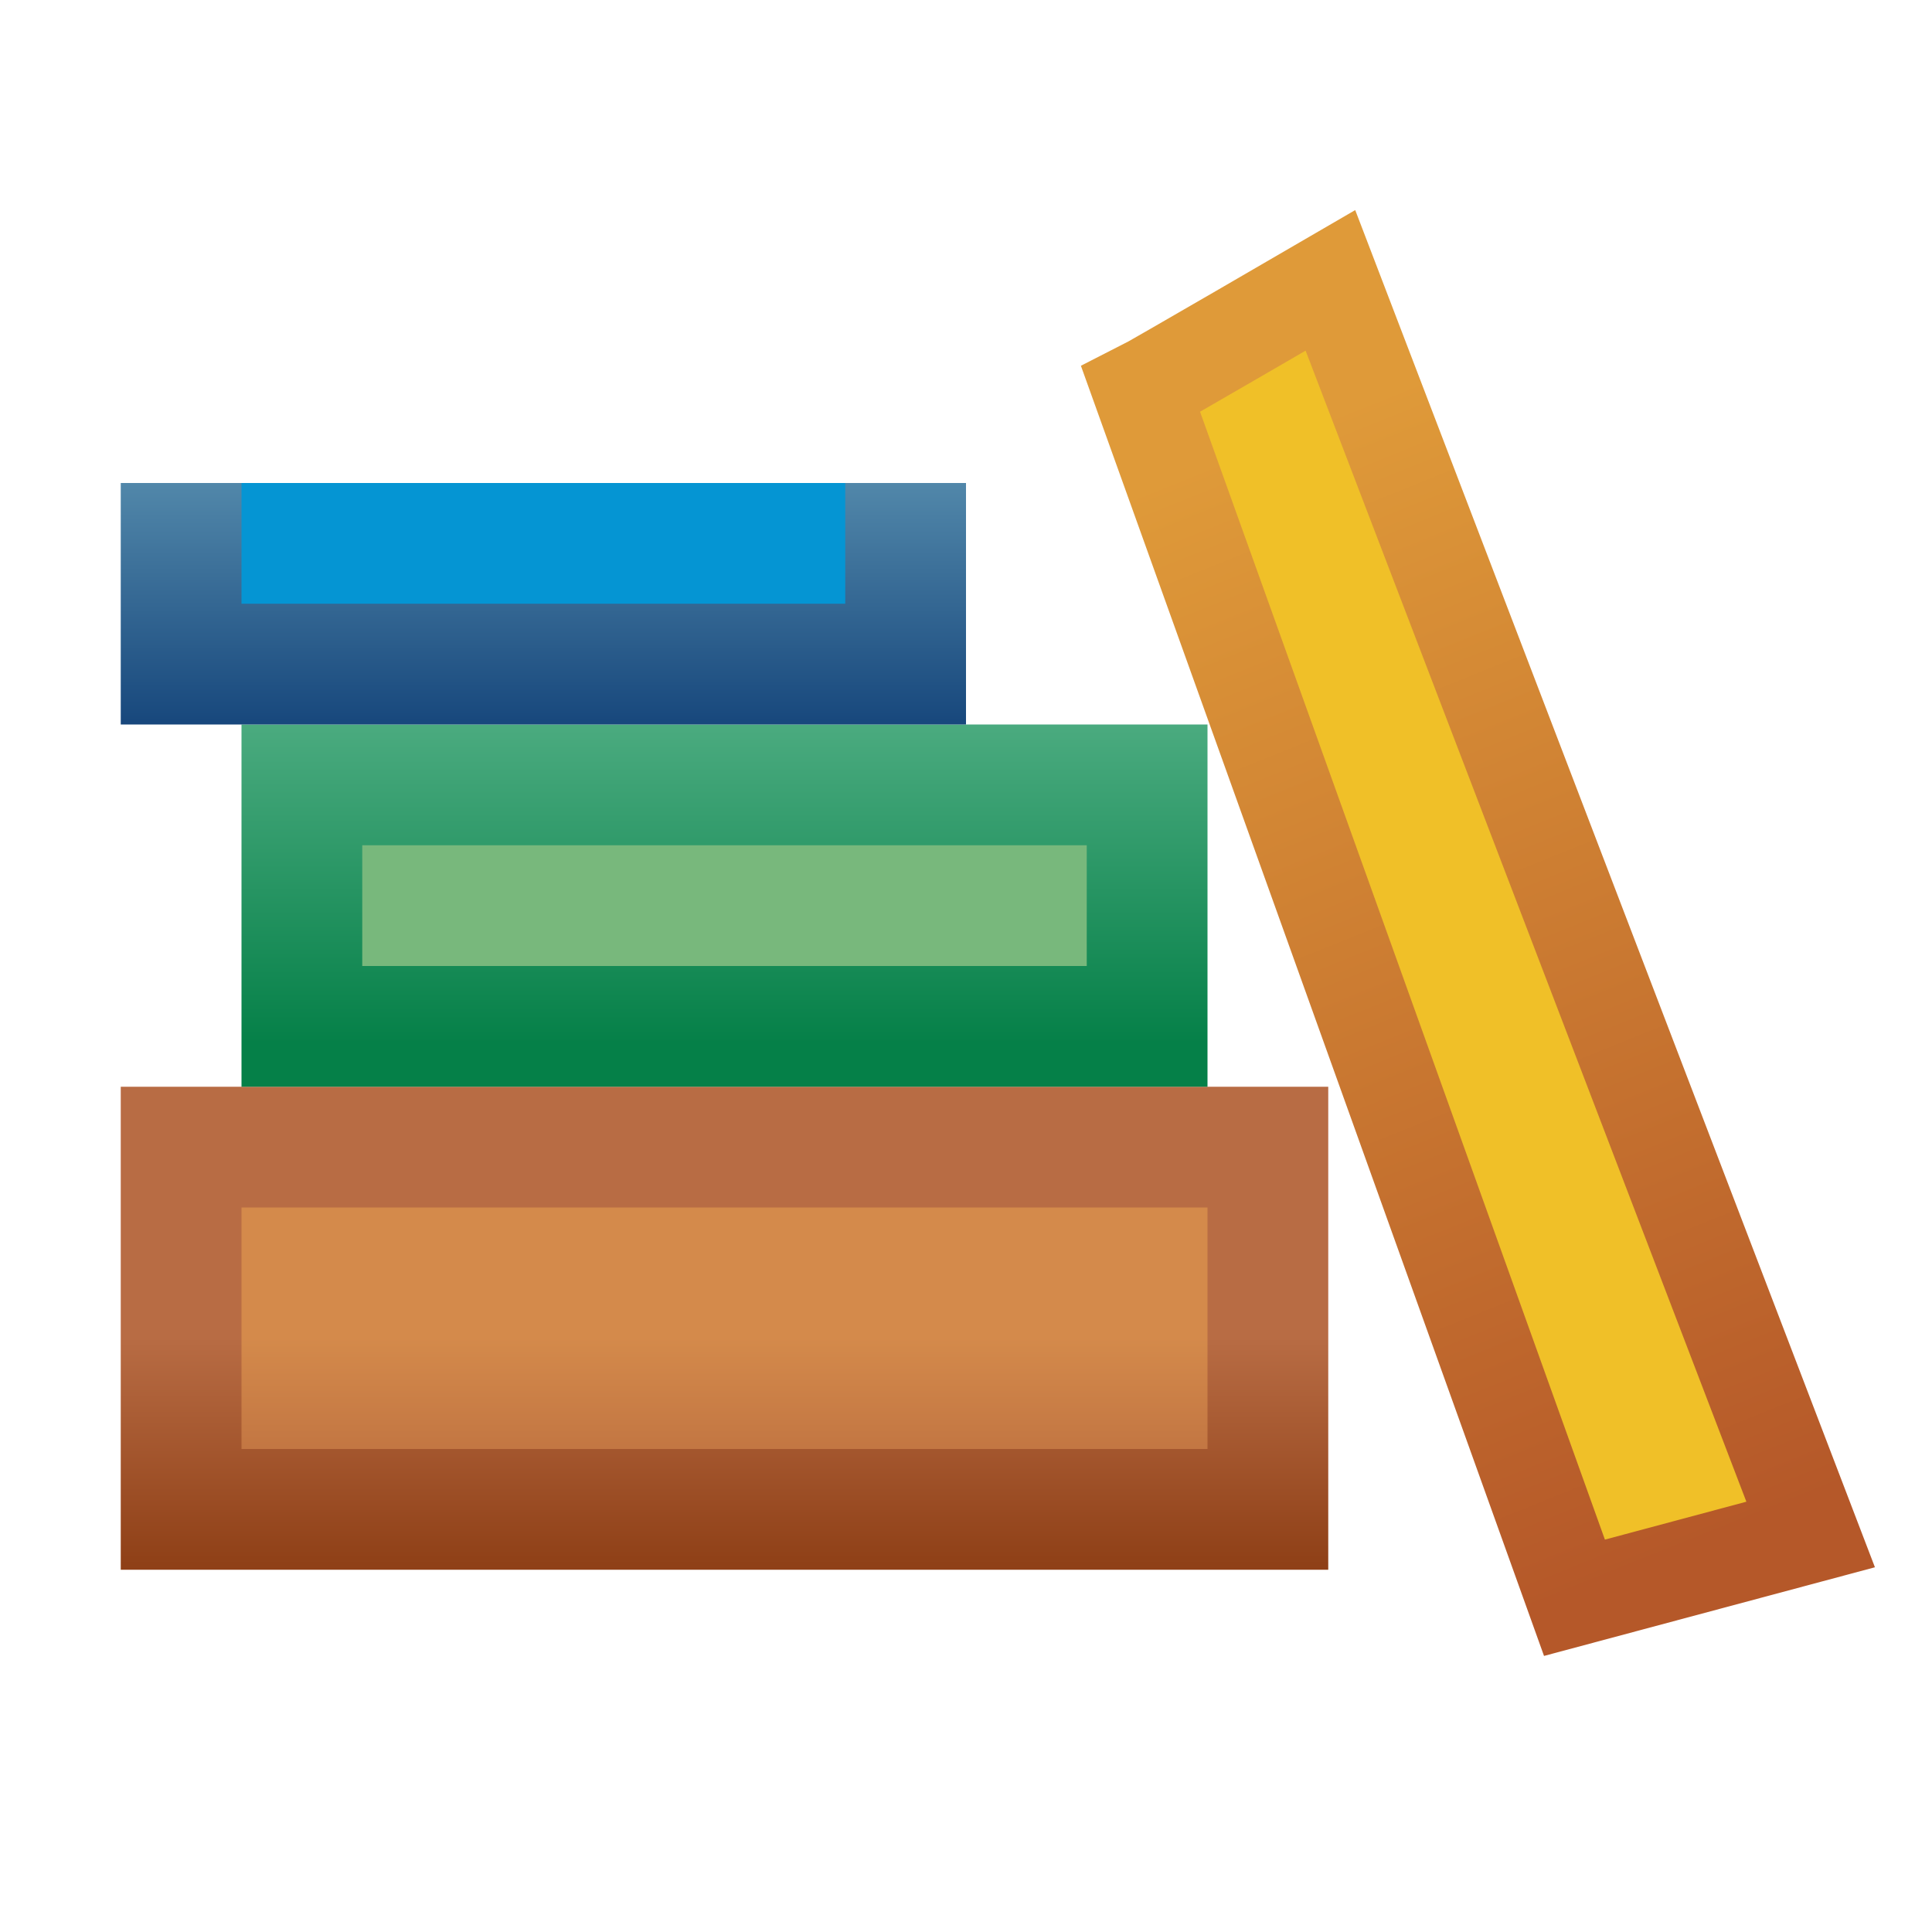 <?xml version="1.0" encoding="UTF-8" standalone="no"?>
<!-- Created with Inkscape (http://www.inkscape.org/) -->

<svg
   xmlns:dc="http://purl.org/dc/elements/1.1/"
   xmlns:cc="http://creativecommons.org/ns#"
   xmlns:rdf="http://www.w3.org/1999/02/22-rdf-syntax-ns#"
   xmlns:svg="http://www.w3.org/2000/svg"
   xmlns="http://www.w3.org/2000/svg"
   xmlns:xlink="http://www.w3.org/1999/xlink"
   xmlns:sodipodi="http://sodipodi.sourceforge.net/DTD/sodipodi-0.dtd"
   xmlns:inkscape="http://www.inkscape.org/namespaces/inkscape"
   width="16"
   height="16"
   id="svg2"
   version="1.1"
   inkscape:version="0.91 r13725"
   sodipodi:docname="classpath.svg">
  <defs
     id="defs4">
    <linearGradient
       inkscape:collect="always"
       xlink:href="#linearGradient4918-5"
       id="linearGradient4975-9"
       gradientUnits="userSpaceOnUse"
       gradientTransform="matrix(0.979,0,0,1.061,0.303,-68.583)"
       x1="6.664"
       y1="1051.852"
       x2="6.664"
       y2="1053.622" />
    <linearGradient
       id="linearGradient4918-5">
      <stop
         style="stop-color:#d48a4b;stop-opacity:1;"
         offset="0"
         id="stop4920-9" />
      <stop
         style="stop-color:#b1623a;stop-opacity:1;"
         offset="1"
         id="stop4922-9" />
    </linearGradient>
    <linearGradient
       inkscape:collect="always"
       xlink:href="#linearGradient4907-9"
       id="linearGradient4977-3"
       gradientUnits="userSpaceOnUse"
       gradientTransform="matrix(0.979,0,0,1.061,0.303,-68.583)"
       x1="6.664"
       y1="1051.852"
       x2="6.664"
       y2="1053.622" />
    <linearGradient
       id="linearGradient4907-9">
      <stop
         style="stop-color:#b86c44;stop-opacity:1;"
         offset="0"
         id="stop4909-5" />
      <stop
         style="stop-color:#8f4017;stop-opacity:1;"
         offset="1"
         id="stop4911-0" />
    </linearGradient>
    <linearGradient
       inkscape:collect="always"
       xlink:href="#linearGradient4928-4"
       id="linearGradient4979-8"
       gradientUnits="userSpaceOnUse"
       gradientTransform="matrix(0.932,0,0,1.053,0.566,-65.083)"
       x1="5.925"
       y1="1051.61"
       x2="5.925"
       y2="1054.206" />
    <linearGradient
       id="linearGradient4928-4">
      <stop
         style="stop-color:#4dac81;stop-opacity:1;"
         offset="0"
         id="stop4930-9" />
      <stop
         style="stop-color:#058048;stop-opacity:1;"
         offset="1"
         id="stop4932-8" />
    </linearGradient>
    <linearGradient
       id="linearGradient4938-8">
      <stop
         style="stop-color:#8bc7d7;stop-opacity:1;"
         offset="0"
         id="stop4940-4" />
      <stop
         style="stop-color:#17477c;stop-opacity:1;"
         offset="1"
         id="stop4942-8" />
    </linearGradient>
    <linearGradient
       id="linearGradient4961-6">
      <stop
         style="stop-color:#df9a39;stop-opacity:1;"
         offset="0"
         id="stop4963-0" />
      <stop
         style="stop-color:#b55829;stop-opacity:1;"
         offset="1"
         id="stop4965-3" />
    </linearGradient>
    <linearGradient
       y2="1049.201"
       x2="18.745"
       y1="1040.076"
       x1="15.073"
       gradientTransform="translate(-4.625,0)"
       gradientUnits="userSpaceOnUse"
       id="linearGradient5020"
       xlink:href="#linearGradient4961-6"
       inkscape:collect="always" />
    <linearGradient
       inkscape:collect="always"
       xlink:href="#linearGradient4961-6"
       id="linearGradient9855"
       gradientUnits="userSpaceOnUse"
       gradientTransform="translate(-4.625,0)"
       x1="15.073"
       y1="1040.076"
       x2="18.745"
       y2="1049.201" />
    <linearGradient
       inkscape:collect="always"
       xlink:href="#linearGradient4938-8"
       id="linearGradient9955"
       x1="-0.812"
       y1="1040.362"
       x2="-0.812"
       y2="1044.362"
       gradientUnits="userSpaceOnUse"
       gradientTransform="translate(6,-2)" />
  </defs>
  <sodipodi:namedview
     id="base"
     pagecolor="#ffffff"
     bordercolor="#666666"
     borderopacity="1.0"
     inkscape:pageopacity="0.0"
     inkscape:pageshadow="2"
     inkscape:zoom="32.194078"
     inkscape:cx="0.70258481"
     inkscape:cy="7.5860216"
     inkscape:document-units="px"
     inkscape:current-layer="g4969"
     showgrid="true"
     inkscape:window-width="1920"
     inkscape:window-height="1036"
     inkscape:window-x="1440"
     inkscape:window-y="0"
     inkscape:window-maximized="1"
     showguides="true"
     inkscape:guide-bbox="true"
     inkscape:snap-bbox="true"
     inkscape:bbox-nodes="true"
     inkscape:snap-global="true">
    <inkscape:grid
       type="xygrid"
       id="grid3948" />
  </sodipodi:namedview>
  <g
     inkscape:label="Layer 1"
     inkscape:groupmode="layer"
     id="layer1"
     style="display:inline"
     transform="translate(0,-1036.362)">
    <g
       style="display:inline"
       id="g4969"
       transform="translate(-0.188,0)">
      <rect
         y="1045.862"
         x="1.688"
         height="3"
         width="9"
         id="rect4897"
         style="fill:url(#linearGradient4975-9);fill-opacity:1;stroke:url(#linearGradient4977-3);stroke-width:1;stroke-miterlimit:4;stroke-dasharray:none;stroke-opacity:1" />
      <rect
         y="1042.862"
         x="2.688"
         height="2"
         width="7"
         id="rect4926"
         style="fill:#78b87c;fill-opacity:1;stroke:url(#linearGradient4979-8);stroke-width:1;stroke-miterlimit:4;stroke-dasharray:none;stroke-opacity:1" />
      <path
         inkscape:connector-curvature="0"
         id="path4949"
         d="m 9.636,1039.59 c 0.088,-0.044 1.57,-0.906 1.57,-0.906 l 3.977,10.386 -1.956,0.524 z"
         style="fill:#f0c028;fill-opacity:1;stroke:url(#linearGradient5020);stroke-width:0.8;stroke-linecap:butt;stroke-linejoin:miter;stroke-miterlimit:4;stroke-opacity:1;stroke-dasharray:none" />
      <rect
         style="fill:url(#linearGradient9955);fill-opacity:1;stroke:none;stroke-width:0.836;stroke-miterlimit:4;stroke-dasharray:none;stroke-opacity:1"
         id="rect4159"
         width="7"
         height="2"
         x="1.188"
         y="1040.362" />
      <rect
         y="1040.362"
         x="2.188"
         height="1"
         width="5"
         id="rect4161"
         style="fill:#0595d3;fill-opacity:1;stroke:none;stroke-width:0.836;stroke-miterlimit:4;stroke-dasharray:none;stroke-opacity:1" />
    </g>
  </g>
</svg>
